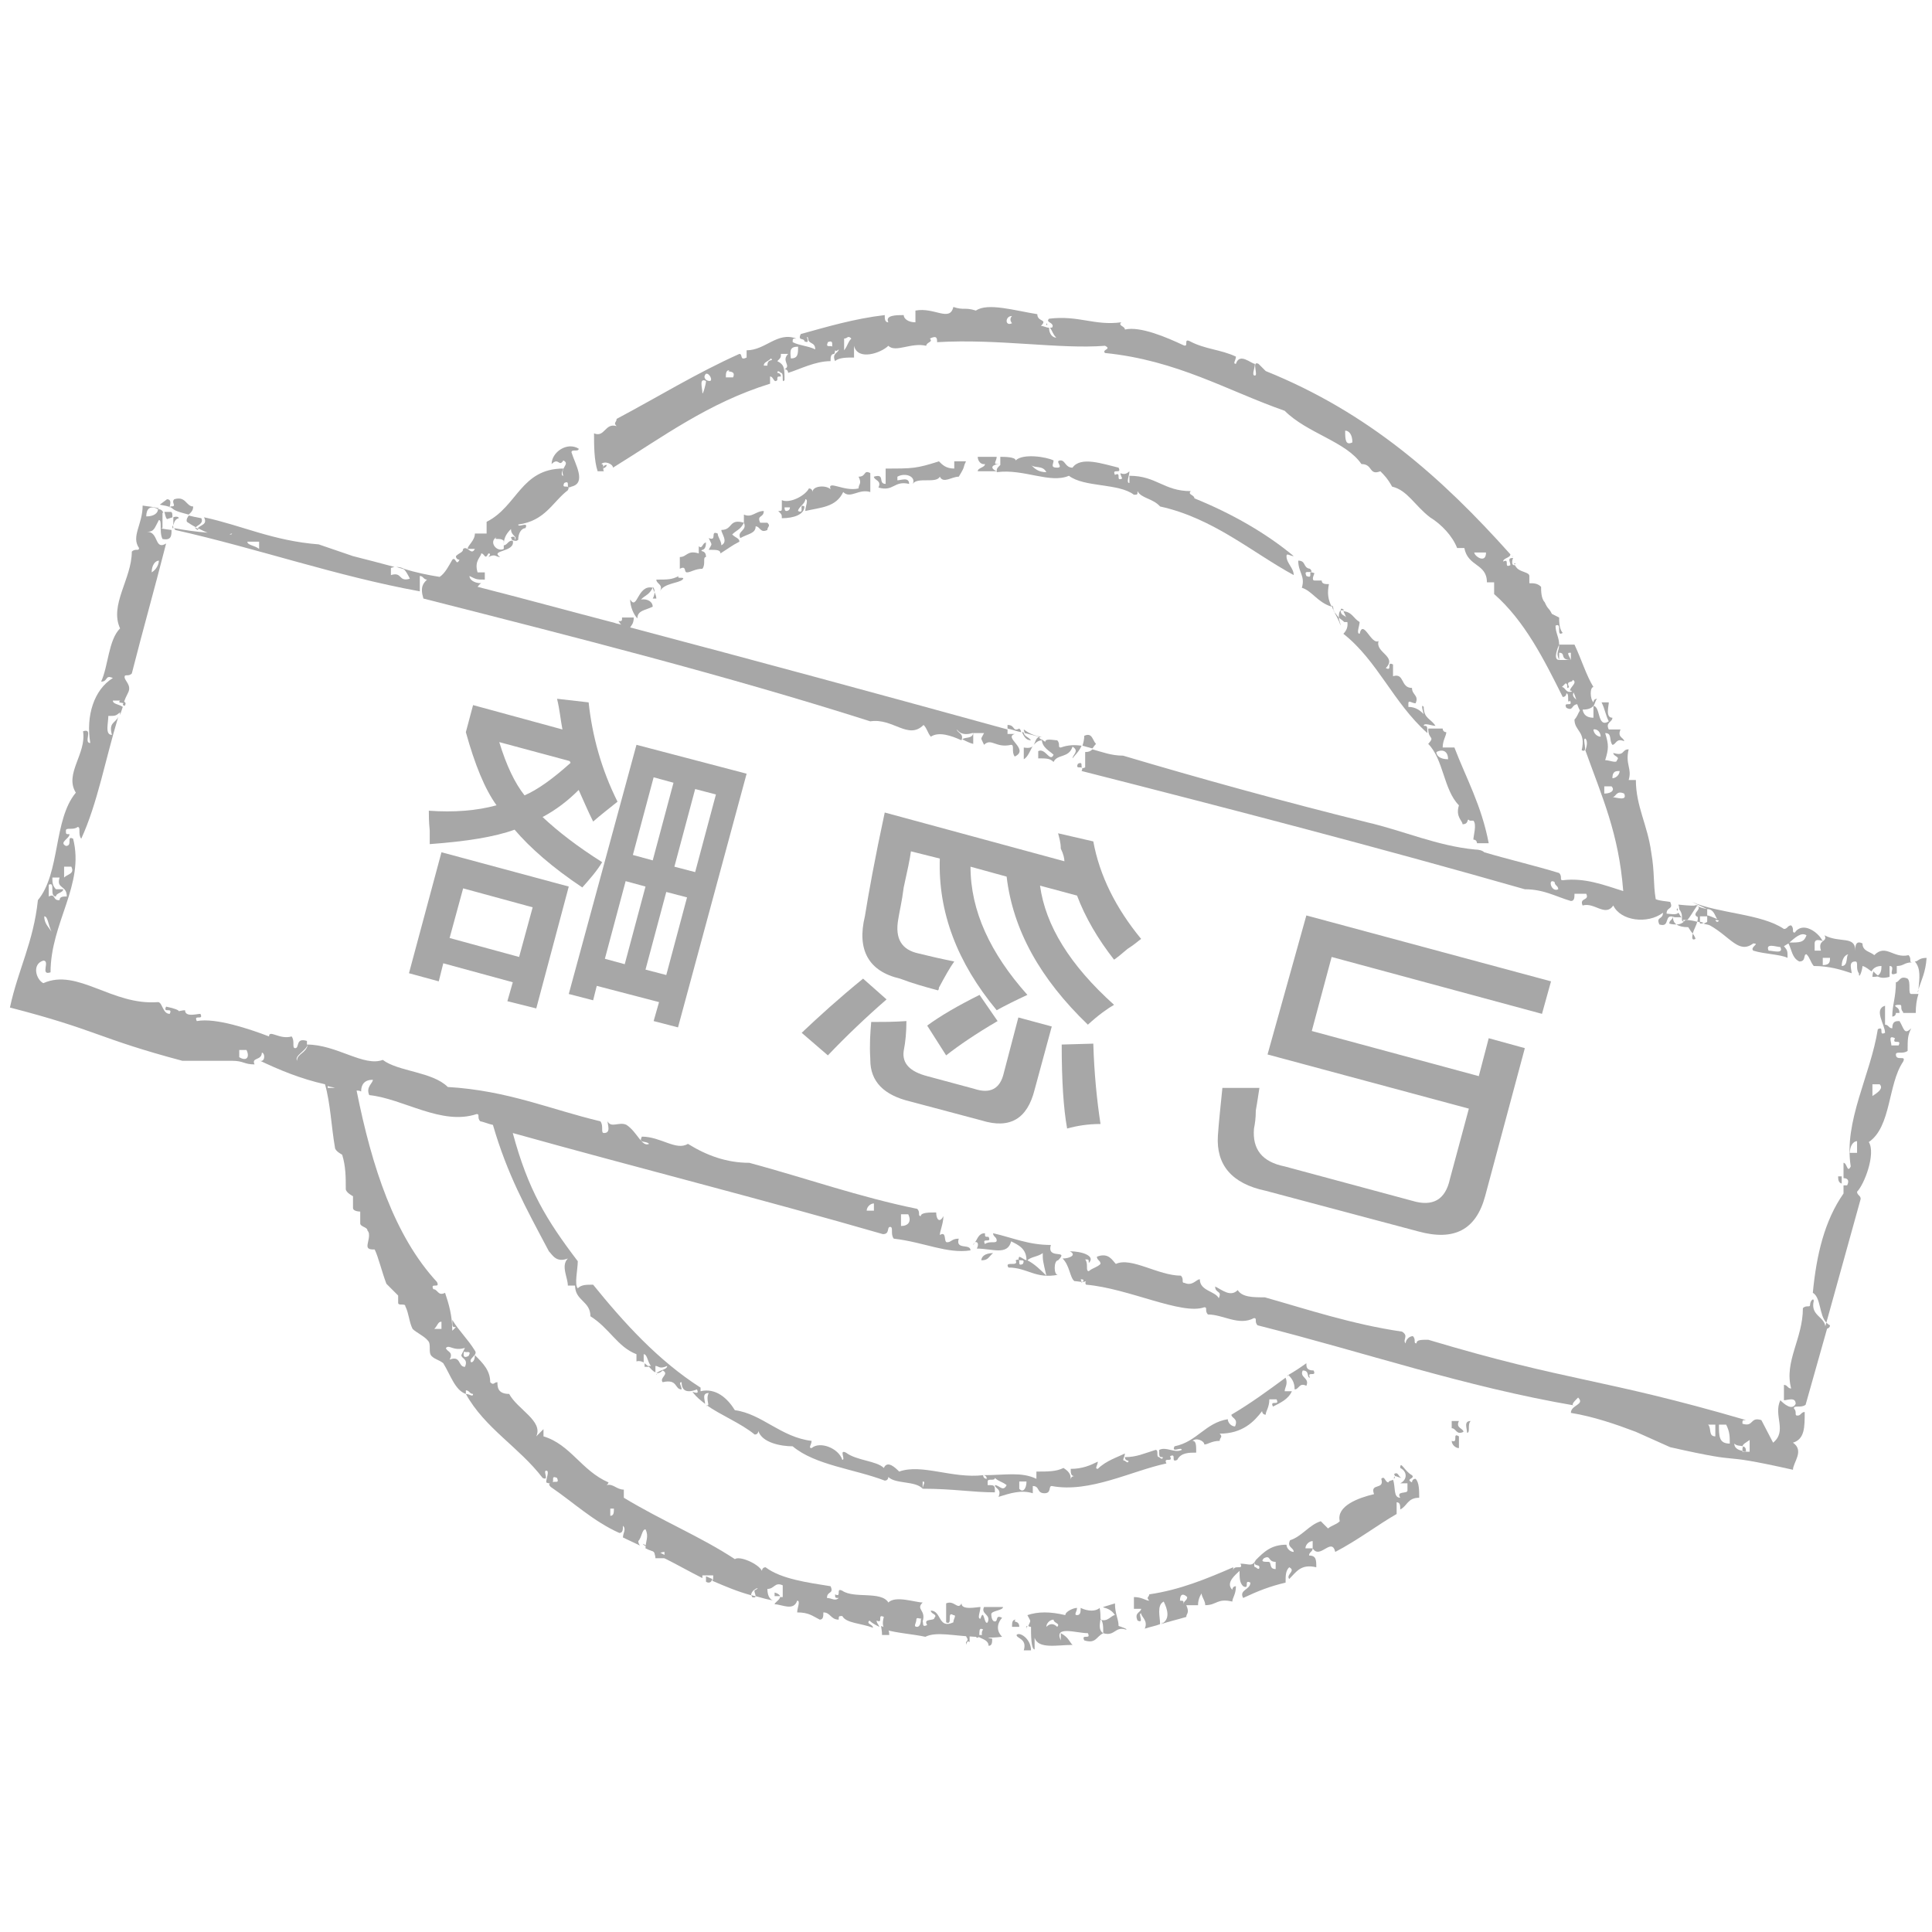 <?xml version="1.0" encoding="utf-8"?>
<!-- Generator: Adobe Illustrator 22.0.0, SVG Export Plug-In . SVG Version: 6.00 Build 0)  -->
<svg version="1.1" id="图层_1" xmlns="http://www.w3.org/2000/svg" xmlns:xlink="http://www.w3.org/1999/xlink" x="0px" y="0px"
	 viewBox="0 0 214 214" style="enable-background:new 0 0 214 214;" xml:space="preserve">
<style type="text/css">
	.st0{fill:#A7A7A7;}
</style>
<g>
	<path class="st0" d="M96.8,52.8c1.3-0.4,0.4,0.8,1.3,0.8v-1.7c3,0,3.4,0,5.9-0.8c0.4,0.4,0.8,0.8,1.7,0.8v-0.8h1.3
		c-0.4,0.8,0,0.4-0.8,1.7c-0.8,0-1.7,0.8-2.1,0c-0.4,0.8-2.5,0-3,0.8c0.4-0.8-0.8-1.3-1.7-0.8v0.4c0.4,0,1.3-0.4,1.3,0.4
		C99,53.2,99,54.5,97.3,54C97.7,53.2,96.8,53.2,96.8,52.8z"/>
	<path class="st0" d="M73.1,65.5c0.4-0.8-0.4-0.8-0.4-1.3c1.3,0,1.7,0,2.5-0.4c-0.4,0.4,0.8,0,0.4,0.4
		C75.2,64.6,73.5,64.6,73.1,65.5z"/>
	<path class="st0" d="M112.5,179.4c-0.4,0.4,0.4,0,0.4,0.8h-0.8C112.1,179.8,112.1,179.4,112.5,179.4z"/>
	<path class="st0" d="M115.9,36c0-0.1,0-0.1,0-0.2c0.1,0.1,0.1,0.1,0.1,0.2C116,36,116,36,115.9,36z"/>
	<path class="st0" d="M167.7,62.5C167.7,62.3,168.1,62.5,167.7,62.5L167.7,62.5z"/>
	<path class="st0" d="M67.2,51.5c0,0.2-0.2,0.3-0.4,0.4C66.8,51.7,66.9,51.5,67.2,51.5z"/>
	<path class="st0" d="M167.6,61.7C167.5,61.7,167.5,61.7,167.6,61.7C167.5,61.6,167.6,61.5,167.6,61.7z"/>
	<path class="st0" d="M66.8,51.9c-0.1,0-0.1,0-0.1,0C66.7,51.9,66.7,51.9,66.8,51.9C66.8,51.9,66.8,51.9,66.8,51.9z"/>
	<path class="st0" d="M78.2,175.2v-0.6c0.2,0.1,0.5,0.2,0.7,0.3C78.8,175.3,78.5,175.4,78.2,175.2z"/>
	<path class="st0" d="M83.3,176.9c0-0.1-0.1-0.2-0.1-0.2c0.2,0,0.3,0.1,0.5,0.1C83.7,176.9,83.6,177,83.3,176.9z"/>
	<path class="st0" d="M71.8,171.3C71.8,171.3,71.8,171.3,71.8,171.3c-0.2,0-0.5-0.1-0.6-0.3C71.4,171.1,71.6,171.2,71.8,171.3z"/>
	<path class="st0" d="M107.4,181.1v0.8c-0.4-0.4-0.4,0.8-0.4,0c0.4-0.4,0-0.4,0-0.8H107.4z"/>
	<path class="st0" d="M57,59.9C57,59.9,57,60,57,59.9c-0.1,0-0.2-0.1-0.3-0.1c0-0.1-0.1-0.2-0.1-0.3C57.2,59.3,57,59.7,57,59.9z"/>
	<path class="st0" d="M108.5,181.1c0.2,0,0.4,0,0.6,0c0.2,0.2,0.4,0.4,0.8,0.4c0,0.4,0,0.8-0.4,0.8c0-0.8-1.2-0.8-1.3-1.2
		C108.3,181.1,108.4,181.1,108.5,181.1C108.5,181.1,108.5,181.1,108.5,181.1z"/>
	<path class="st0" d="M73,171.9c0.3,0.2,0.6,0.3,0.9,0.5v0.2h-1.3c0-0.3-0.2-0.8-0.2-0.9c0.1,0,0.1,0.1,0.2,0.1
		C72.8,171.9,72.9,171.9,73,171.9z"/>
	<path class="st0" d="M85.8,176.4c0.4,0.1,0.6,0.3,0.6,0.4h-0.6V176.4z"/>
	<path class="st0" d="M98.5,181.1h-0.8c0-0.5-0.1-0.8-0.1-1c0.2,0.1,0.5,0.2,0.7,0.2C98.4,180.5,98.5,180.7,98.5,181.1z"/>
	<path class="st0" d="M162.1,158.6c-0.8,0.4-0.8-0.4-1.3-0.4v-0.8h0.8C161.2,158.2,162.1,158.2,162.1,158.6z"/>
	<path class="st0" d="M161.6,159.1v1.3c-0.4,0-0.8-0.4-0.8-0.8C161.6,159.9,160.8,158.6,161.6,159.1z"/>
	<path class="st0" d="M162.9,157.4c-0.4,0.4,0,1.3-0.4,1.3C162.5,158.2,162.1,157.4,162.9,157.4z"/>
	<path class="st0" d="M108.3,50.6h2.1c0,0.4-0.4,0.8,0,0.8h0.4c-0.8,0-1.3,0.4-0.4,0.8h-2.1c0-0.4,0.8-0.4,0.8-0.8
		C108.7,51.5,108.3,51.1,108.3,50.6z"/>
	<path class="st0" d="M110.8,51.5c-0.4,0.4-0.4,0.4-0.4,0.8c3-0.4,5.9,1.3,8,0.4c1.7,1.3,5.5,0.8,7.2,2.1c0.4,0,0.4,0,0.4-0.4
		c0.4,0.8,1.7,0.8,2.5,1.7c5.9,1.3,10.2,5.1,14.8,7.6c0-0.8-0.8-1.3-0.8-2.1c0-0.4,0.4,0,0.8,0c-3-2.5-6.8-4.7-11-6.4
		c0-0.4-0.8-0.4-0.4-0.8c-3,0-3.8-1.7-6.8-1.7v0.8c-0.4,0,0-0.8,0-1.3c-0.8,0.8-1.3-0.4-0.8,0.8c-0.8,0.4,0-0.8-0.8-0.4
		c-0.4-0.8,0.8,0,0.4-0.8c-1.7-0.4-4.2-1.3-5.1,0c-0.8,0-0.8-0.8-1.3-0.8c-0.8,0,0.4,0.8-0.4,0.8s-0.4-0.4-0.4-0.8
		c-0.8-0.4-3.4-0.8-4.2,0c0-0.4-1.3-0.4-1.7-0.4V51.5z M114.2,51.5c0.4,0.4,1.3,0,1.7,0.8C115,52.3,114.6,51.9,114.2,51.5z"/>
	<path class="st0" d="M88.4,56.6c0-0.4,0.8-0.8,0.8-1.3c0.4,0,0,0.8,0,1.3c1.7-0.4,3.4-0.4,4.2-2.1c0.8,0.8,1.7-0.4,3,0v-2.1
		c-0.8-0.4-0.4,0.4-1.3,0.4c0.4,0.8,0,0.8,0,1.3c-1.6,0.4-3.5-1-3.1,0.1c-0.5-0.5-2-0.4-2,0.3c0,0,0-0.4-0.4-0.4
		c-0.4,0.8-2.1,1.7-3,1.3v0.8c0,0.4,0,0.4-0.4,0.4c0.4,0.4,0.4,0.4,0.4,0.8c1.3,0,2.5-0.4,2.5-1.3C88.4,55.7,89.2,57,88.4,56.6z
		 M87.5,56.2c0,0.4-0.4,0.4-0.4,0.4c-0.2,0-0.2-0.3-0.2-0.4H87.5z"/>
	<path class="st0" d="M84.6,56.6c0,0.8-0.8,0.4-0.4,1.3H85c0.4,0.4,0,0.4,0,0.8c-0.8,0.4-0.8-0.4-1.3-0.4c0,0.8-0.8,0.8-1.7,1.3
		c-0.4-0.8,0.8-0.8,0.4-1.7V57C83.3,57.4,83.7,56.6,84.6,56.6z"/>
	<path class="st0" d="M79.5,59.1c0,0.4,0.4,0.8,0.4,1.3c0.8-0.4,0-1.3,0-1.7c1.3,0,0.8-1.3,2.5-0.8c-0.4,0.8-0.8,0.8-1.3,1.3
		c0.4,0.4,0.8,0.4,0.8,0.8c-0.8,0.4-1.3,0.8-2.1,1.3c0-0.4-0.4-0.4-1.3-0.4c0.4-0.8,0.4-0.4,0-1.3C79.5,60,78.6,58.7,79.5,59.1z"/>
	<path class="st0" d="M143.8,62.1c0,1.3,0.8,1.7,0.4,3c1.2,0.4,1.7,1.6,3.3,2.1c-0.4-0.8-0.5-1.5-0.3-2.5c-0.4,0-0.8,0-0.8-0.4h-0.8
		c-0.4,0,0-0.8,0-0.8c-0.2-0.1-0.3-0.1-0.4-0.1c0.1-0.1,0.1-0.2-0.1-0.4C144.3,62.9,144.7,62.1,143.8,62.1z M145.2,63.3
		c-0.2,0.2,0.2,0.8-0.5,0.5C144.4,63.1,145,63.5,145.2,63.3z"/>
	<path class="st0" d="M150.6,68.9c0,0.4-0.4,1.3,0,1.3c0.4-1.7,1.3,1.3,2.1,0.8c-0.4,1.3,2.1,1.7,0.8,3c0.8,0.4,0-0.8,0.8-0.4v1.3
		c1.3-0.4,0.8,1.3,2.1,1.3c0,0.8,0.8,0.8,0.4,1.7c-0.4,0-0.8-0.4-0.8,0v0.4c0.8,0,1.3,0.4,1.7,0.8c0,0-0.4-1.3,0-0.8
		c0,1.3,0.8,1.3,1.3,2.1c-0.4,0-1.3-0.4-1.3,0c0.4,0,0.4,0,0.4,0.8c-3.8-3.4-5.5-8-9.3-11c0.8-0.8,0.4-1.7,0-2.5
		C149.8,67.8,149.9,68.5,150.6,68.9z"/>
	<path class="st0" d="M147.7,67.6c0,0.1,0.1,0.1,0.1,0.2C147.8,67.7,147.8,67.7,147.7,67.6z"/>
	<path class="st0" d="M148.9,67.6C148.9,67.6,148.9,67.6,148.9,67.6c-0.1,0-0.3,0-0.4,0C148.5,67.2,148.9,67.6,148.9,67.6z"/>
	<path class="st0" d="M147.7,67.6c-0.1-0.2-0.1-0.3-0.2-0.5c0,0,0.1,0,0.1,0C147.7,67.3,147.7,67.5,147.7,67.6z"/>
	<path class="st0" d="M148.3,68.4c0,0.3,0.2,0.7,0.2,0.9c-0.2-0.6-0.5-1.1-0.7-1.5C148,68,148.1,68.2,148.3,68.4z"/>
	<path class="st0" d="M148.5,67.6c0,0.8,0.8,0.4,0.8,1.3h-0.4c-0.2-0.2-0.4-0.3-0.6-0.5C148.3,68.1,148.3,67.8,148.5,67.6z"/>
	<path class="st0" d="M72.3,67.2c-0.8,0.4-1.7,0.4-1.7,1.3c-0.4-0.4-0.8-1.3-0.8-2.1c0.8,1.3,0.8-1.7,2.5-1.3
		c-0.4,0.8-0.8,0.8-1.3,1.3C71.8,66.3,72.3,66.7,72.3,67.2z"/>
	<path class="st0" d="M72.3,66.3c0,0,0.2-0.3,0.2-0.7c0.1,0.2,0.2,0.5,0.2,0.7H72.3z"/>
	<path class="st0" d="M72.3,65c0.2,0.2,0.2,0.4,0.2,0.6C72.4,65.4,72.3,65.2,72.3,65z"/>
	<path class="st0" d="M158.2,80.7c0,1.3,0.8,0.8,0,1.7c1.7,1.7,1.7,5.1,3.4,6.8c-0.4,1.3,0.4,1.7,0.4,2.1c0.8,0,0.4-0.8,0.8-0.4h0.4
		c0.4,0.4,0,1.7,0,2.1c0.4,0,0.4,0.4,0.4,0.4h1.3c-0.8-4.2-2.5-7.2-3.8-10.6h-1.3c0-0.8,0.4-1.3,0.4-1.7c-0.4,0-0.4-0.4-0.4-0.4
		H158.2z M159.1,83.3c0.8-0.4,1.3,0,1.3,0.8C159.5,84.1,159.1,83.7,159.1,83.3z"/>
	<path class="st0" d="M144.7,151c0,0.4,0,0.8,0.8,0.8c0.4,0.8-0.8,0-0.4,0.8c-0.4,0,0-0.8-0.8-0.8c-0.4,0.8,0.8,0.8,0.4,1.7
		c-0.8-0.4-0.8,0.4-1.3,0.4c0-0.8-0.3-1.2-0.7-1.6C143.4,151.9,144,151.5,144.7,151z"/>
	<path class="st0" d="M72.7,152.3v-0.1C72.7,152.2,72.8,152.2,72.7,152.3C72.8,152.2,72.7,152.3,72.7,152.3z"/>
	<path class="st0" d="M78.2,155.7C78.2,155.7,78.2,155.6,78.2,155.7c0,0,0.1,0,0.1,0.1C78.3,155.7,78.3,155.7,78.2,155.7z"/>
	<path class="st0" d="M71.9,151.4h-0.5v-0.4C71.6,151.2,71.8,151.3,71.9,151.4z"/>
	<path class="st0" d="M142.6,152.3c0,0,0.1,0.1,0.1,0.1c0,0,0,0-0.1,0C142.6,152.4,142.6,152.3,142.6,152.3z"/>
	<path class="st0" d="M128.6,179.8C128.6,179.8,128.6,179.8,128.6,179.8c0.1,0,0.1-0.1,0.2-0.1C128.7,179.8,128.7,179.8,128.6,179.8
		z"/>
	<path class="st0" d="M127.3,177.3c-0.4,0-0.8-0.4-1.7-0.4v1.3h0.8c0,0.4-0.8,0.4-0.4,1.3c0.8,0.4,0-0.8,0.4-0.8
		c0,0.4,0.8,0.8,0.4,1.7c0.6-0.2,1.2-0.3,1.7-0.5c0-0.8-0.4-2.1,0.4-2.5c0.4,0.8,0.8,2-0.3,2.5c0.9-0.3,1.8-0.5,2.8-0.8
		c0-0.4,0.4-0.4,0-1.3h1.3c0-0.8,0.4-1.3,0.4-1.3c0,0.4,0.4,0.8,0.4,1.3c1.3,0,1.3-0.8,3-0.4c0-0.4,0.4-0.8,0.4-1.7
		c-0.4,0-0.4,0.4-0.4,0.4c-0.8-0.8,0.4-1.7,0.8-2.1c0,0.8,0,1.3,0.4,1.7c0.8,0.4,0-0.8,0.8-0.4c0,0.8-1.3,0.8-0.8,1.7
		c1.7-0.8,3-1.3,4.7-1.7c0-0.8,0-1.3,0.4-1.7c0.8,0.4-0.4,0.8,0,1.3c0.8-0.8,1.3-1.7,3-1.3c0-0.8,0-1.3-0.8-1.3
		c0-0.4,0.4-0.4,0.4-0.8h-0.8c0-0.4,0.4-0.8,0.8-0.8v0.8c0.8,1.3,2.1-1.3,2.5,0.4c2.5-1.3,4.7-3,6.8-4.2v-1.3c0.4,0,0.4,0.4,0.4,0.8
		c0.8-0.4,0.8-1.3,2.1-1.3c0-0.8,0-1.7-0.4-2.1c-0.4,0-0.4,0.4-0.4,0.4c-0.8-0.4,0.4-0.4,0-0.8c-0.8-0.4-1.3-1.7-1.3-0.8
		c0.8,0.4,0.8,1.3,0,1.7h0.8v0.8c0,0.4-1.3,0-0.8,0.8c-0.8,0-0.5-1.2-0.8-2c-0.1,0.1-0.5,0.1-0.5,0.3c-0.4,0-0.4-0.8-0.8-0.4
		c0.4,1.3-1.3,0.4-0.8,1.7c-1.7,0.4-4.2,1.3-3.8,3c-0.4,0.4-0.8,0.4-1.3,0.8l-0.8-0.8c-1.3,0.4-2.1,1.7-3.4,2.1
		c-0.4,0.8,0.4,0.8,0.4,1.3c-0.4,0-0.8-0.4-0.8-0.8c-1.7,0-2.5,0.8-3.4,1.7c-0.4,0.8,0.4,0.4,0.4,0.8c0,0.4-0.4,0-0.4,0
		c-0.4,0,0-0.8,0-0.8c-0.4,0.8-0.8,0.4-1.7,0.4c0.4,0.8-0.8,0-0.8,0.8v-0.4c-3,1.3-5.9,2.5-9.3,3
		C127.3,176.9,126.9,176.9,127.3,177.3z M140,172.6c0.8-0.4,0.4,0.4,1.3,0.4v0.8c-0.8,0-0.4-0.8-0.8-0.8
		C140,173,139.6,173,140,172.6z M130.7,177.3c0-0.8,0.4-0.8,0.8-0.4c0,0.4-0.4,0.4-0.4,0.8C131.1,177.3,131.1,177.3,130.7,177.3z"/>
	<path class="st0" d="M155.3,163.7c-0.3,0-0.6-0.2-0.8-0.2c0-0.1,0-0.1-0.1-0.2C154.9,162.9,154.9,163.7,155.3,163.7z"/>
	<path class="st0" d="M154.5,163.5c0,0.2,0,0.2-0.1,0.3c0,0,0-0.1,0-0.1C154.4,163.6,154.5,163.6,154.5,163.5z"/>
	<path class="st0" d="M114.2,182.8h-0.8c0.4-1.3-0.8-1.3-0.8-1.7C112.9,180.7,114.2,181.5,114.2,182.8z"/>
	<path class="st0" d="M114.2,180.2c0,0.8,0,2.5,0.4,2.5v-1.3c0.4,1.3,2.5,0.8,4.2,0.8c-0.4-0.4-0.4-0.8-1.3-1.3v0.8
		c-0.8-1.7,1.7-0.8,3-0.8c0.4,0.8-0.8,0-0.4,0.8c1.3,0.4,1.3-0.4,2.1-0.8c-0.5-0.3-0.4-0.9-0.3-1.6c0.3,0.4,0.3,0.8,0.3,1.6
		c1.3,0.4,1.3-0.8,2.5-0.4c0.4,0-0.8-0.4-0.8-0.4c0-0.8-0.4-1.3-0.4-2.5c-2.5,0.8-0.8,0,0,1.3c-0.4,0-0.8,0.8-1.6,0.5
		c0-0.4,0-0.9-0.1-1.3c-0.4,0.4-1.3,0.4-2.1,0c0,0.4,0,0.8-0.4,0.8c-0.4,0,0-0.4,0-0.8c-0.4,0-1.3,0.4-1.3,0.8c-1.7-0.4-3-0.4-4.2,0
		c0.4,0.8,0.4,0.5,0.1,1.2C113.9,180.1,114,180.2,114.2,180.2z M115.9,180.2c0-0.4,0.4-0.8,0.8-0.8c0,0.4,0.8,0.4,0.4,0.8
		C116.7,179.8,116.3,179.8,115.9,180.2z"/>
	<path class="st0" d="M113.8,180.1c0,0,0,0.1-0.1,0.1C113.8,180.6,113.5,180.1,113.8,180.1z"/>
	<path class="st0" d="M78.2,61.7c-0.4,0,0,0.8-0.4,1.3c-0.8,0-1.3,0.4-1.7,0.4c-0.4,0,0-0.8-0.8-0.4v-1.3c0.8,0,0.8-0.8,2.1-0.4
		v-0.8c0.4,0.4,0.4-0.4,0.8-0.4c0,0.8-0.4,0.8-0.4,0.8C77.4,61.2,78.2,60.8,78.2,61.7z"/>
	<path class="st0" d="M108.7,139.6c0-0.4,0.4-0.8,1.3-0.8C109.5,139.2,109.5,139.6,108.7,139.6z"/>
	<path class="st0" d="M115.5,82c-0.5,0-0.7,0.2-1,0.5c0.2-0.3,0.2-0.7,0.6-0.9C115.1,81.8,115.3,81.9,115.5,82z"/>
	<polygon class="st0" points="115.5,82 115.5,82 115.5,82 	"/>
	<path class="st0" d="M124.4,83.7c-1.3,0-2.3-0.4-3.4-0.7c-0.2,0.2-0.4,0.3-0.8,0.3v1.7c-0.8,0.4,0-0.8-0.8-0.4
		c-0.4,0.8,0.8,0,0.4,0.8c16.5,4.2,33,8.5,49.1,13.1c2.1,0,3.4,0.8,5.1,1.3c0.4,0,0.4-0.4,0.4-0.8h1.3c0.4,0.8-0.8,0.4-0.4,1.3
		c1.3-0.4,2.5,1.3,3.4,0c0.8,1.7,3.8,2.1,5.5,0.8c0,0.8-0.8,0.4-0.4,1.3c1.3,0.4,0.4-1.3,1.7-0.8h0.7c-0.1-0.2-0.2-0.4-0.3-0.5
		c-0.2,0.3-1,0.1-1.3,0.1c0-0.8,0.8-0.4,0.4-1.3c-0.6-0.1-1.1-0.1-1.6-0.3c-0.3-1.8-0.1-2.9-0.5-5.2c-0.4-3-1.7-5.1-1.7-8h-0.8
		c0.4-1.3-0.4-1.7,0-3.4c-0.8,0-0.4,0.8-1.7,0.4c0,0.4,0.8,0.4,0.4,0.8c0,0.4-0.8,0-1.3,0c0.4-1.3,0.4-1.7,0-3
		c0.8,0,0.4,0.8,0.8,1.3c0.4,0,0.4-0.8,1.3-0.4c0-0.4-0.8-0.4-0.4-1.3h-1.3c-0.4-0.8,0.4-0.8,0.4-1.3c-0.8,0-0.4-1.3-0.4-1.7h-0.8
		c0.4,0.8,0.4,1.3,0.8,2.1c-1.3,0.8-0.9-1.7-1.7-1.7c0.2-0.3,0.2-0.6,0.4-0.8c-0.4,0-0.4,0.4-0.4,0.4c-0.4-0.4-0.4-1.7,0-1.7
		c-0.8-1.3-1.3-3-2.1-4.7h-1.7c0,0.8-0.4,0.8,0,1.7v-0.8c0.8,0,0,0.8,1.3,0.8c-0.4-0.8-0.4-0.8,0-0.8v0.8h-1.3c-0.8,0,0-1.7,0-1.7
		c0-0.8-0.4-1.3-0.4-2.1c0.8-0.4,0,1.3,0.8,0.8c-0.4-0.4-0.4-1.3-0.4-1.7l-0.8-0.4c-0.4-0.8-0.4-0.4-0.8-1.3
		c-0.4-0.4-0.4-1.3-0.4-1.7c-0.4-0.4-0.8-0.4-1.3-0.4v-0.8c0-0.4-0.8-0.4-1.3-0.8c-0.2-0.2-0.3-0.4-0.3-0.4c0,0-0.1,0-0.1,0
		c-0.3,0-0.2-0.6-0.1-0.8c-0.7,0-0.3,0.4-0.3,0.8c-0.8,0.4,0-0.8-0.8-0.4c0-0.4,0.8-0.4,0.8-0.8c-7.6-8.5-15.7-15.7-27.1-20.3
		l-0.8-0.8c-0.8-0.4,0,1.3-0.4,1.3c-0.4,0,0-0.8,0-1.3c-0.4,0-1.7-1.3-2.1,0c-0.4,0,0-0.4,0-0.8c-1.7-0.8-3.4-0.8-5.1-1.7
		c-0.8-0.4,0,0.8-0.8,0.4c-1.7-0.8-4.7-2.1-6.4-1.7c0-0.4-0.8-0.4-0.4-0.8c-3,0.4-4.7-0.8-8-0.4c-0.4,0.4,0.4,0.4,0.4,0.8
		c0,0.2-0.1,0.2-0.3,0.2c0.3,0.4,0.3,0.7,0.7,1.1c-0.4,0-0.8-0.4-0.8-1.1c-0.3,0-0.6-0.2-0.9-0.2c0.8-0.8-0.4-0.4-0.4-1.3
		c-2.5-0.4-5.5-1.3-6.8-0.4c-1.3-0.4-1.3,0-2.5-0.4c-0.4,1.7-2.1,0-4.2,0.4v1.3c-0.8,0-1.3-0.4-1.3-0.8c-0.8,0-2.1,0-1.7,0.8
		c-0.4,0-0.4-0.4-0.4-0.8c-3.4,0.4-6.4,1.3-9.3,2.1c-0.4,0.8,0.4,0.4,0.4,0.8c0.8,0.4,0-0.8,0.4-0.4c0,0.8,0.8,0.4,0.8,1.3
		c-0.8-0.4-1.7-0.4-2.5-0.8c0-0.4,0-0.4,0.4-0.4c-2.1-0.8-3.4,1.3-5.5,1.3v0.8c-0.8,0.4-0.4-0.4-0.8-0.4c-4.7,2.1-8.9,4.7-13.6,7.2
		c0,0.4-0.4,0.4,0,0.8c-1.3-0.4-1.3,1.3-2.5,0.8c0,1.3,0,3,0.4,4.2c0.2,0,0.5,0,0.7,0c-0.2-0.2,0.1-0.8-0.3-0.8
		c0.4-0.4,1.3,0,1.3,0.4c5.5-3.4,10.6-7.2,17.4-9.3v-0.8c0.4,0,0.4,0.8,0.8,0.4c0-0.4,0-0.4,0.4-0.4c0-0.4-0.4-0.4-0.4-0.4
		c0-0.4,0.4,0,0.4,0c0.4,0,0,1.3,0.4,0.8c0-1.3,0-1.7-0.8-2.1c0.4-0.4,0.4-0.4,0.4-0.8h0.8c-0.8,0.8,0.4,1.3-0.4,1.7
		c0.4,0,0.4,0.4,0.4,0.4c1.3-0.4,3-1.3,4.7-1.3c0-0.4,0-0.8,0.4-0.8c0.1-0.2,0.1-0.3,0.1-0.4c0.1,0.1,0.2,0.1,0.4-0.1
		c0,0.4-0.8,0.4-0.4,1.3c0.4-0.4,1.3-0.4,2.1-0.4v-1.3c0.4,1.7,3,0.8,3.8,0c0.8,0.8,2.5-0.4,4.2,0c0-0.4,0.8-0.4,0.4-0.8
		c0.8-0.4,0.8,0,0.8,0.4c6.8-0.4,13.6,0.8,18.6,0.4c0.8,0.4-0.4,0.4,0,0.8c8,0.8,13.6,4.2,19.9,6.4c2.5,2.5,6.8,3.4,8.5,5.9
		c1.3,0,0.8,1.3,2.1,0.8c0.4,0.4,0.8,0.8,1.3,1.7c1.7,0.4,2.5,2.1,4.2,3.4c1.3,0.8,2.5,2.1,3,3.4h0.8c0.4,2.1,2.5,1.7,2.5,3.8h0.8
		v1.3c3.4,3,5.5,7.2,7.6,11.4c0.4,0,0.4-0.4,0.4-0.4c0.4,0,0,1.3,0.4,0.8c0.4,0.8-0.8,0-0.4,0.8c0.8,0.4,0.5-0.3,1.2-0.4
		c0.1,0.3,0.2,0.5,0.3,0.7c-0.2,0.3-0.3,0.7-0.6,1c0,1.3,1.3,1.3,0.8,3.4c0.8,0.4,0-1.3,0.4-1.3c0.4,0.4,0,1.3,0,1.3
		c1.9,5.3,3.7,9.2,4.2,15.6c-2.2-0.7-4.3-1.5-6.7-1.2c-0.4,0,0-0.4-0.4-0.8c-2.6-0.8-5.6-1.5-8.3-2.3c-0.2-0.2-0.6-0.3-1-0.3
		c-4.2-0.4-8-2.1-11.9-3C142.2,88.8,132.8,86.2,124.4,83.7z M78.2,42.2c0,0.4-0.4,1.7-0.4,1.3C77.8,43,77.4,41.8,78.2,42.2z
		 M78.6,42.2c-0.4,0-0.8-0.4-0.4-0.8C78.6,41.3,79,42.2,78.6,42.2z M81.2,41.8h-0.8c0-0.4,0-0.8,0.4-0.8
		C80.3,41.3,81.6,40.9,81.2,41.8z M85,40.5h-0.4c0-0.4,0.4-0.4,0.8-0.8C85.8,40.1,85,39.6,85,40.5z M88.4,38.4c0,0.8,0,1.3-0.8,1.3
		C87.5,38.8,87.5,38.4,88.4,38.4z M92.2,38.4c-0.2-0.2-0.8,0.2-0.5-0.5C92.4,37.6,92.1,38.3,92.2,38.4z M94.3,37.5
		c-0.4,0.4-0.4,0.8-0.8,1.3v-1.3C93.9,37.5,93.9,37.1,94.3,37.5z M112.1,35.8c-0.8,0.4-0.8-0.8,0-0.8
		C111.7,35.4,112.1,35.8,112.1,35.8z M149.8,49c-0.8,0.4-0.8-0.4-0.8-1.3C149.4,47.7,149.8,48.1,149.8,49z M164.6,61.2
		c0,1.3-1.3,0.4-1.3,0H164.6z M174.3,76.7c0.1,0.2,0.2,0.5,0.3,0.8C174.4,77.3,174.1,77.1,174.3,76.7z M173.9,76.5
		c0.1,0,0.2,0,0.2,0.1c-0.7,0.2-0.7-0.5-1.1-0.5l0.4-0.4c0.4,0,0,0.8,0.4,0.4c-0.4-0.8,0.4-0.4,0.4-0.8
		C174.8,75.6,173.9,76.1,173.9,76.5z M176.5,78.2v1.3c-0.7,0-1.1-0.3-1.2-0.9C176,78.6,176.3,78.4,176.5,78.2z M177.3,81.6
		c-0.4,0-0.8-0.4-0.8-0.8C176.9,80.7,177.3,81.1,177.3,81.6z M177.7,87.1h0.8c0.4,0.4,0,0.8-0.8,0.8V87.1z M179.4,85.4
		c0,0.4-0.4,0.8-0.8,0.8C178.6,85.4,179,85.4,179.4,85.4z M178.6,88.3c0.4,0,0.4-0.8,1.3-0.4C180.3,88.8,179,88.3,178.6,88.3z
		 M172.2,97.7c0,0.4,0.4,0.4,0.4,0.8C171.8,98.9,171.4,97.2,172.2,97.7z"/>
	<path class="st0" d="M1.1,111.6c9.7,2.5,9.7,3.4,19.1,5.9h5.5c1.3,0,1.3,0.4,2.5,0.4c-0.4-0.8,0.8-0.4,0.8-1.3
		c0.4,0,0.4,1.3-0.4,0.8c2.3,1.1,4.7,2.1,7.4,2.7c0.6,2.1,0.7,4.7,1.1,7c0,0.4,0.8,0.8,0.8,0.8c0.4,1.3,0.4,2.5,0.4,3.8
		c0,0.4,0.8,0.8,0.8,0.8v1.3c0,0.4,0.8,0.4,0.8,0.4v1.3c0,0.4,0.8,0.4,0.8,0.8c0.4,0.4,0,1.3,0,1.7c0,0.4,0.4,0.4,0.8,0.4
		c0.4,0.8,0.8,2.5,1.3,3.8l1.3,1.3v0.8c0,0.4,0.8,0,0.8,0.4c0.4,0.8,0.4,1.7,0.8,2.5c0.4,0.4,1.3,0.8,1.7,1.3c0.4,0.4,0,1.3,0.4,1.7
		c0.4,0.4,0.8,0.4,1.3,0.8c0.8,1.3,1.3,3,2.5,3.4v-0.4V154c0.4,0,0.4,0.4,0.8,0.4c0,0.4-0.4,0-0.8,0c2.1,3.8,5.9,5.9,8.5,9.3
		c0.8,0.4,0-0.8,0.4-0.8c0.4,0,0,0.8,0,1.3c0.2,0.1,0.3,0.1,0.4,0.1c-0.1,0.1-0.1,0.2,0.1,0.4c2.5,1.7,4.7,3.8,7.6,5.1
		c0.4,0,0.4-0.4,0.4-0.8c0.4,0.4,0,0.8,0,1.3c0.6,0.3,1.3,0.6,1.9,0.9c-0.1-0.1-0.2-0.3-0.2-0.5c0.4-0.4,0.4-1.3,0.8-1.3
		c0.4,0.8,0,1.3,0,2.1c0.2,0.1,0.4,0.2,0.7,0.3c0,0,0.1,0,0.2,0.1c0,0,0,0,0,0c0.1,0.1,0.2,0.1,0.3,0.2c0.3,0,0.6-0.2,0.9-0.2v0.7
		c1.4,0.7,2.8,1.5,4.2,2.2v-0.3H79c0,0.3,0,0.5-0.1,0.6c1.4,0.6,2.8,1.2,4.3,1.6c0-0.7,1.2-1,0.5-0.6c-0.3,0,0,0.5,0,0.7
		c0.7,0.2,1.4,0.4,2.1,0.5c-0.4,0-0.8-0.4-0.8-1.3c0.8,0,0.8-0.8,1.7-0.4v1.3h-0.3c0,0.3-0.6,0.6-0.6,0.8c0.8,0,2.1,0.8,2.5-0.4
		c0.4,0,0,0.8,0,1.3c1.3,0,1.7,0.4,2.5,0.8c0.4,0,0.4-0.4,0.4-0.8c0.8,0,0.8,0.8,1.7,0.8c0-0.4,0-0.4,0.4-0.4
		c0.4,0.8,2.1,0.8,3.4,1.3c0-0.4-0.8-0.4-0.4-0.8c0.3,0.3,0.7,0.5,1.1,0.7c-0.1-0.3-0.3-0.4-0.3-0.7c0.8,0.4,0-0.8,0.8-0.4
		c-0.2,0.7-0.1,1.1,0.1,1.4c1.4,0.4,3.1,0.5,4.5,0.8c1.2-0.6,3.1-0.1,5.5,0c0,0,0,0,0,0c0.1,0,0.1,0,0.2,0.1c0,0,0,0,0.1,0
		c0.4-0.1-0.1-1.3,0.6-0.9c-0.2,0.2-0.2,0.6,0,0.9c0.7,0,1.3,0,2.1-0.1c-0.8-0.8-0.4-1.7,0-2.1c-0.8-0.4-0.4,0.4-0.8,0.4
		c-0.4,0-0.4-0.8-0.4-0.8c0-0.4,1.3-0.4,1.3-0.8h-2.1c-0.4,0.8,0.8,0.8,0.4,1.7c-0.4,0.4-0.4-1.7-0.8-0.4c-0.4,0,0-0.8,0-1.3
		c-0.4,0-2.1,0.4-2.1-0.4c-0.4,0.8-0.8-0.4-1.7,0v2.1c0.8,0.4,0-1.3,0.8-0.8c0.4,0,0,0.4,0,0.8c-1.7,0.8-1.3-1.3-2.5-1.3
		c0,0.4,0.8,0.4,0.4,0.8c0,0.4-1.3,0-0.8,0.8c-0.6,0.3-0.4-0.2-0.5-0.4c0,0,0,0,0,0c0.4-1.3-0.8-1.3,0-2.1c-0.8,0-3-0.8-3.8,0
		c-0.8-1.3-3.8-0.4-5.1-1.3c-0.8-0.4,0,0.8-0.8,0.4c0,0.4,0,0.4,0.4,0.4c-0.4,0.4-0.8,0-1.3,0c0-0.8,0.8-0.4,0.4-1.3
		c-2.5-0.4-5.5-0.8-7.2-2.1c-0.4,0-0.4,0.4-0.4,0.4c-0.4-0.8-2.5-1.7-3-1.3c-3.8-2.5-8-4.2-12.3-6.8V165c-0.8,0-1.2-0.7-1.9-0.5
		c0.1-0.1,0.2-0.2,0.2-0.3c-3-1.3-4.2-4.2-7.2-5.1v-0.8l-0.8,0.8c0.8-1.7-2.1-3-3-4.7c-1.3,0-1.3-0.8-1.3-1.3c-0.4,0-0.4,0.4-0.8,0
		c0-1.3-0.8-2.1-1.7-3c0,0.8-0.4,0.8-0.4,0.8c-0.4-0.4,0.8-0.8,0.4-1.3c-0.8-1.3-1.7-2.1-2.5-3.4c0,0.8,0,0.8,0.4,0.8l-0.4,0.4
		c0-1.7-0.4-3-0.8-4.2c-0.8,0.4-0.8-0.4-1.3-0.4c-0.4-0.8,0.8,0,0.4-0.8c-4.7-5.1-7.2-12.7-8.9-21.2c0.2,0,0.3,0,0.5,0.1
		c0-0.8,0.4-1.3,1.3-1.3c0,0.4-0.8,0.8-0.4,1.7c3.8,0.4,8,3.4,11.9,2.1c0.4,0,0,0.4,0.4,0.8c0.5,0.1,0.9,0.3,1.4,0.4
		c1.6,5.5,3.6,9.1,6.2,14c0.4,0.4,0.8,1.3,2.1,0.8c-0.8,0.8,0,2.1,0,3h0.8c0,1.7,1.7,1.7,1.7,3.4c2.1,1.3,3,3.4,5.1,4.2v0.8
		c0.3-0.1,0.6,0,0.8,0.1v-0.9c0.4,0,0.4,0.8,0.8,1.3h-0.3c0.3,0.3,0.5,0.6,0.8,0.7v-0.7c0.4,0,0.4,0.4,1.3,0c0,0.4-0.7,0.4-1.2,0.8
		c0.2,0,0.4,0,0.7-0.3c0.8,0.4-0.4,0.8,0,1.3c1.7-0.4,1.3,0.8,2.1,0.8c0-0.4-0.4-0.8,0-0.8c0,0.8,0.4,1.3,1.7,0.8
		c0.4,0.8-0.8,0-0.4,0.4c0.4,0.5,0.8,0.8,1.3,1.2c0-0.4-0.4-1.2,0.4-1.2c-0.4,0.8,0.3,1.6-0.3,1.3c1.7,1.2,3.8,2,5.4,3.3
		c0.4,0,0.4-0.4,0.4-0.4c0.4,1.3,2.5,1.7,3.8,1.7c2.5,2.1,6.8,2.5,10.2,3.8c0.4,0,0.4-0.4,0.4-0.4c0.8,0.8,3,0.4,3.8,1.3v-0.8
		c0.4,0,0,0.4,0,0.8c3.4,0,5.5,0.4,8,0.4c0-0.8,0-0.8-0.8-0.8v-0.4c0-0.4,0.8,0,0.8-0.4c0.4,0.4,0.8,0.4,1.3,0.8
		c-0.4,0.8-0.8,0-1.3,0c0,0.4,0.8,0.4,0.4,1.3c1.3-0.4,2.5-0.8,3.8-0.4v-0.8c0.8,0,0.4,0.8,1.3,0.8c0.8,0,0.4-0.8,0.8-0.8
		c4.2,0.8,8.9-1.7,12.7-2.5c-0.4-0.8,0.8,0,0.4-0.8c0.8-0.4,0,0.8,0.8,0.4c0.4-0.8,1.3-0.8,2.1-0.8c0-0.8,0-1.3-0.4-1.3
		c0.4-0.4,1.3,0,1.3,0.4c0.4,0,0.8-0.4,1.7-0.4c0-0.4,0.4-0.4,0-0.8c2.5,0,3.8-1.3,4.7-2.5c0,0,0,0.4,0.4,0.4c0-0.4,0.4-0.8,0.4-1.7
		h0.8c0.4,0.8-0.8,0-0.4,0.8c0.8-0.4,1.7-0.8,2.1-1.7h-0.8c0-0.4,0.4-0.8,0.1-1.5c-1.9,1.4-3.8,2.8-6,4.1c0,0.4,0.8,0.4,0.4,1.3
		c-0.4,0-0.8-0.4-0.8-0.8c-2.5,0.4-3.4,2.5-5.9,3c-0.4,0.8,0.8,0,0.8,0.4c-0.8,0.4-1.7-0.4-2.5,0c0,0.8,0,0.8,0.4,0.8
		c0,0.4-0.4,0-0.4,0c-0.4,0,0-0.8-0.4-0.8c-1.3,0.4-2.1,0.8-3.4,0.8c0,0.4,0.4,0.4,0.4,0.4c0,0.4-0.4,0-0.4,0c-0.4,0,0-0.4,0-0.8
		c-0.8,0.4-2.1,0.8-3,1.7c-0.4,0,0-0.4,0-0.8c-0.8,0.4-1.7,0.8-3,0.8c0,0.4,0,0.8,0.4,0.8c0,0-0.4,0-0.4,0.4c0-0.4,0-0.8-0.8-1.3
		c-0.8,0.4-1.7,0.4-3,0.4v0.8c-1.7-0.8-3.4-0.4-5.9-0.4c0,0,0.4,0,0.4,0.4c-0.4,0-0.4-0.4-0.4-0.4c-3.4,0.4-6.8-1.3-9.3-0.4
		c-0.4-0.4-1.3-1.3-1.7-0.4c-0.8-0.8-3-0.8-4.2-1.7c-0.8-0.4,0,0.8-0.4,0.8c-0.4-1.3-2.5-2.1-3.4-1.3c-0.4,0,0-0.4,0-0.8
		c-3.4-0.4-5.5-3-8.5-3.4c-0.8-1.3-2.1-2.5-3.8-2.1v-0.4c-4.7-3-8.5-7.2-11.9-11.4c-0.8,0-1.3,0-1.7,0.4c-0.4-0.4,0-2.1,0-3
		c-3.5-4.6-5.5-7.9-7.2-14.2c13.6,3.8,27.5,7.3,41,11.2c0.8,0,0.4-0.8,0.8-0.8c0.4,0,0,0.8,0.4,1.3c3.4,0.4,5.9,1.7,8.5,1.3
		c0-0.8-1.7,0-1.3-1.3c-0.8,0-0.8,0.4-1.3,0.4c-0.4,0,0-1.3-0.8-0.8c0-0.4,0.4-1.3,0.4-2.1c-0.4,0.8-0.8,0.4-0.8-0.4
		c-0.8,0-1.7,0-1.7,0.4c-0.4,0,0-0.4-0.4-0.8c-6.4-1.3-12.3-3.4-18.6-5.1c-2.5,0-4.7-0.8-6.8-2.1c-1.3,0.8-3-0.8-5.1-0.8
		c-0.4,0.8,0.4,0.4,0.8,0.8c-0.8,0.4-1.3-1.3-2.5-2.1c-0.8-0.4-1.7,0.4-2.1-0.4c0,0.4,0.4,1.3-0.4,1.3c-0.4,0,0-0.8-0.4-1.3
		c-5.5-1.3-10.2-3.4-16.9-3.8c-1.7-1.7-5.5-1.7-7.2-3c-2.1,0.8-5.1-1.7-8.4-1.7c0-0.1,0-0.3,0-0.4c-1.3-0.4-0.8,0.8-1.3,0.8
		c-0.4,0,0-0.8-0.4-1.3c-1.3,0.4-2.5-0.8-2.5,0c-2.1-0.8-5.9-2.1-8-1.7c-0.4-0.8,0.8,0,0.4-0.8c-0.4,0-1.7,0.4-1.7-0.4
		c-0.3,0-0.6,0.1-0.7,0.1c0-0.1-0.4-0.3-1.4-0.5c-0.4,0.8,0.8,0,0.4,0.8c-0.8,0-0.8-1.3-1.3-1.3c-5.1,0.4-8.9-3.8-12.7-2.1
		c-0.8-0.4-1.3-2.1,0-2.5c0.8,0-0.4,1.7,0.8,1.3c0-5.5,3.8-9.7,2.5-14.8c-0.8-0.4,0,0.8-0.8,0.8c-0.8-0.4,0.4-0.8,0.4-1.3
		c-0.4,0-0.4,0-0.4-0.4s0.8,0,1.3-0.4c0.4,0,0,0.8,0.4,1.3c1.8-3.9,2.7-8.9,4.1-13.5c-0.3,0.7-1.1,0.6-0.7,2c-0.8,0-0.4-1.3-0.4-2.1
		c0.8,0,0.8,0,1.3-0.4c0,0.1,0,0.2,0,0.3c0.1-0.3,0.2-0.6,0.3-0.9c-0.4-0.3-1.1-0.3-1.1-0.7h0.8c-0.3,0.3,0.2,0.2,0.4,0.3
		c0.1-0.4,0.3-0.8,0.5-1.2c0.4-0.8-0.4-1.3-0.4-1.7c0-0.4,0.4,0,0.8-0.4c1.3-5.1,2.5-9.3,3.8-14.4c-1.3,0.8-0.8-1.3-2.1-1.3
		c0.8,0,0.8-0.4,1.3-1.3c0.4,0,0,1.3,0.4,2.1c1,0.2,1-0.4,1-1c-0.9-0.1-1.4-0.2-1-0.2v-1.7h0.1c-0.1-0.2-0.2-0.4-0.6-0.4
		c0,0.4-0.4,0.8-1.3,0.8c0-0.8,0.4-1.3,1.3-0.8l0.1-0.1c-0.4-0.1-1-0.2-1.8-0.3c0,2.1-1.3,3.4-0.4,4.7c0,0.4-0.4,0-0.8,0.4
		c0,3-2.5,5.9-1.3,8.5c-1.3,1.3-1.3,4.2-2.1,5.9c0.8,0,0.4-0.8,1.3-0.4c-2.1,1.3-3,4.2-2.5,7.2c-0.8,0,0.4-1.7-0.8-1.3
		c0.4,2.5-2.1,4.7-0.8,6.8c-2.5,3-1.7,8.9-4.2,11.9C3.7,104.4,2,107.4,1.1,111.6z M16.8,63.4c0-0.8,0.4-1.3,0.8-1.3
		C17.6,62.1,17.6,62.9,16.8,63.4z M7.1,97.2V96h0.8C8.3,96.8,7.5,96.8,7.1,97.2z M5.4,99.3v-1.3c0.8-0.4,0,1.3,0.8,1.3
		c0-0.4,0.8-0.4,0.8-0.8H6.2c-0.4-0.4-0.4-0.8-0.4-1.3h0.8c-0.4,1.3,0.8,0.8,0.8,2.1c-0.4,0-0.8,0-0.8,0.4
		C5.8,99.8,6.2,98.9,5.4,99.3z M4.9,101.5c0.4,0,0.4,0.8,0.8,1.7C5.4,102.7,4.9,102.3,4.9,101.5z M99.8,134.5h0.8
		c0.4,0.8,0,1.3-0.8,1.3V134.5z M96,134.1c0-0.4,0.4-0.8,0.8-0.8v0.8H96z M112.9,164.1h0.8c0,0.8-0.4,1.3-0.8,0.8V164.1z
		 M101.5,179.4c0-0.3,0.3-0.1,0.6-0.1c0,0-0.1,0-0.1,0.1c0,0.8-0.4,0.8-0.4,0.8C101.1,180.2,101.5,179.8,101.5,179.4z M67.6,167.1
		H68c0,0.4,0,0.8-0.4,0.8V167.1z M61.2,164.2c0.2-0.2-0.2-0.8,0.5-0.5C62,164.4,61.4,164,61.2,164.2z M51.9,150.2
		c-0.6,0.3-0.6-0.1-0.5-0.5C51.6,149.9,52.3,149.5,51.9,150.2z M49.4,149.3c0.4-0.4,0.8,0.4,2.1,0l-0.4,0.8c0,0.4,0.8,0.4,0.4,1.3
		c-0.8,0-0.4-1.3-1.7-0.8C50.3,149.7,49.4,149.7,49.4,149.3z M48.1,147.2c0.4-0.4,0.4-0.8,0.8-0.8v0.8H48.1z M36.3,120.3
		c0.3,0.1,0.5,0.1,0.8,0.2c0,0,0,0,0,0h-0.8C36.3,120.4,36.3,120.4,36.3,120.3z M34.1,115.7c-0.2,1-1.2,1-1.2,1.8
		C32.6,116.9,33.8,116.5,34.1,115.7z M26.5,116.3h0.8c0.4,0.8,0,1.3-0.8,0.8V116.3z"/>
	<path class="st0" d="M186.5,102.1C186.5,102.1,186.5,102.1,186.5,102.1c0.1-0.1,0.1-0.1,0.2-0.2c0.5,0,0.9,0.1,1.3,0.2
		c-0.1,0.4-0.4,0.9-0.5,1.3c-0.2-0.2-0.3-0.4-0.5-0.7c-0.6,0-1-0.1-1.3-0.3C186,102.4,186.3,102.3,186.5,102.1
		C186.5,102.1,186.5,102.1,186.5,102.1z"/>
	<path class="st0" d="M121.4,82.4c-0.2,0.2-0.3,0.4-0.4,0.5c-0.4-0.1-0.7-0.2-1.1-0.3c0.1-0.3,0.2-0.7,0.2-1.1
		C121,81.1,121,82,121.4,82.4z"/>
	<path class="st0" d="M115.8,82.3c-0.2-0.6,0.9-0.3,1.3-0.3c0.4,0.4,0,0.8,0.4,0.8c0.8-0.3,1.6-0.3,2.3-0.2c-0.3,0.7-0.8,1.1-1,1.4
		c0-0.4,0.8-0.8,0-1.3c-0.4,1.3-1.7,0.8-2.1,1.7c-0.4-0.4-0.8-0.4-1.7-0.4v-0.8c0.8-0.4,1.3,1.3,1.7,0.4c-0.4-0.4-1.3-0.8-1.3-1.7
		C115.6,82.1,115.8,82.1,115.8,82.3z"/>
	<path class="st0" d="M19.2,58.5c0,0-0.1,0-0.1,0c0-0.1,0-0.2,0-0.3C19.2,58.3,19.2,58.4,19.2,58.5z"/>
	<path class="st0" d="M20.9,57.1c0.4,0.1,0.8,0.2,1.4,0.3c0.3,0.6-0.5,0.8-0.6,1c-0.4-0.2-0.7-0.4-1-0.6
		C20.6,57.5,20.8,57.3,20.9,57.1z"/>
	<path class="st0" d="M115.5,81.6c-0.2,0-0.3,0-0.4,0.1c0,0,0-0.1,0-0.1c-0.5-0.1-1.1-0.3-1.6-0.4c0-0.1-0.1-0.2-0.1-0.4
		C113.8,81.1,114.6,81.6,115.5,81.6z"/>
	<path class="st0" d="M21.6,58.4c0.1,0.1,0.2,0.1,0.4,0.2c0,0-0.1,0.1-0.1,0.1C21.7,58.6,21.6,58.5,21.6,58.4z"/>
	<path class="st0" d="M188,102.1c0.1,0,0.2,0,0.3,0.1v-0.7h0.8v0.6c-0.1,0.1-0.2,0.1-0.4,0.2c0.2,0.1,0.5,0.1,0.7,0.2
		c2.3,1.3,3.2,3.2,4.8,2c0.8,0-0.4,0.4,0,0.8c1.3,0.4,3,0.4,3.8,0.8c0-0.8,0-0.8-0.4-1.3c0.2-0.1,0.3-0.2,0.5-0.3
		c0.4,0.8,0.4,1.6,1.2,2c0.8,0,0.4-0.8,0.8-0.8c0.4,0.4,0.4,0.8,0.8,1.3c1.7,0,3,0.4,4.2,0.8c0-0.4-0.4-1.3,0.4-1.3
		c0.4,0,0,0.8,0.4,1.3c0,0.8,0.4-0.4,0.4-0.8c0.4,0.1,0.7,0.4,1,0.6c0.2-0.4,0.6-0.6,1.1-0.6c0,0.3,0,0.9-0.5,1.1
		c0.3,0.2,0.7,0.3,1.4,0.1V107c0.8,0-0.4,1.3,0.8,0.8V107c0.8,0,0.8-0.4,1.7-0.4c-0.4,0,0-0.4-0.4-0.8c-1.7,0.4-2.5-1.3-3.8,0
		c-0.4-0.4-1.3-0.4-1.3-1.3c-0.8-0.4-0.8,0.4-0.8,0.8c0-1.7-1.7-0.8-3.4-1.7c0.4,0.8-0.8,0.4-0.4,1.7H201v-0.8c0-0.8,1.3,0,0.8-0.4
		c-0.4-0.8-2.1-2.1-3-0.8c-0.4,0,0-0.4-0.4-0.8c-0.4,0-0.4,0.4-0.8,0.4c-2.5-1.7-7.2-1.7-10.2-3l1.7,0.8c0.7,0,0.8,0.6,1.1,1.1
		c-0.5-0.2-0.9-0.4-1.1-0.4v-0.7c-0.5-0.1-0.8-0.2-1-0.3c0.3,0.4-0.6,0.7-0.2,1.1C188.1,101.5,188.1,101.7,188,102.1z M204,107
		c0-0.8,0.4-1.3,0.8-1.3C204.4,105.7,204.8,107,204,107z M201.9,106.1h0.8c0,0.4,0,0.8-0.8,0.8V106.1z M198.2,104.4
		c0.6-0.5,1.3-1.2,1.9-0.8C199.8,104.4,199.4,104.4,198.2,104.4z M197.2,104.9c0.4,0.8-0.8,0.4-1.3,0.4
		C195.5,104.4,196.8,104.9,197.2,104.9z M190,101.9c0.1,0,0.3,0,0.4,0.1C190.2,102.2,190.1,102.1,190,101.9
		C190,101.9,190,101.9,190,101.9z"/>
	<path class="st0" d="M23,59c-1.3-0.1-2.7-0.3-3.7-0.5c0,0.1,0.1,0.1,0.1,0.2c9.3,2.1,17.8,5.1,27.1,6.8v-1.7c0.4,0,0.4,0.4,0.8,0.4
		c-0.4,0.4-0.8,0.8-0.4,2.1c16.5,4.2,33.5,8.5,49.5,13.6c2.5-0.4,4.2,2.1,5.9,0.4c0.4,0.4,0.4,0.8,0.8,1.3c0.9-0.6,2.3-0.1,3.4,0.4
		c0.3-0.8-0.5-0.8-0.5-1.2c0,0,0.4,0.8,1.7,0.4h1.3c-0.4,0.8-0.4,0.4,0,1.3c0.8-0.8,1.3,0.4,3,0c0.4,0,0,0.8,0.4,1.3
		c1.7-0.8-1.3-2.1,0-2.5h-0.8v-0.5C97.8,77,83.8,73.2,69.8,69.5c0.1-0.2,0.4-0.4,0.4-1.1h-1.3c0,0.4,0,0.4-0.4,0.4
		c0.1,0.1,0.2,0.3,0.3,0.4c-0.2-0.1-0.5-0.1-0.7-0.2c0-0.1,0-0.1,0-0.2c0,0.1,0,0.1,0,0.2c-5-1.3-10.1-2.7-15.2-4
		c0.1-0.1,0.2-0.3,0.4-0.4c-0.8,0-1.3-0.4-1.3-0.8c0.8,0.4,0.8,0.4,1.7,0.4v-0.8h-0.8c-0.4-1.3,0.4-1.7,0.4-2.1c0.4,0,0.4,0.8,0.8,0
		c0.4,0,0,0.4,0,0.4c0.8-0.4,0.8,0,1.3,0c-1.2-0.8,1.7-0.5,1.4-1.8c-0.5-0.1-0.6,0.5-1,0.5v0.4c-0.8,0.4-1.7-0.8-0.8-1.3
		c-0.4,0.4,0.4,0,0.8,0.4v0.4c0-0.8,0.4-1.3,0.8-1.7c0,0.8,0.8,0.8,0.4,1.2c0,0.1,0.1,0.2,0.4,0c0-0.8,0.4-1.3,0.8-1.3
		c0.4-0.8-0.8,0-0.8-0.4c3-0.4,3.8-2.5,5.5-3.8c0.4-0.8-0.8,0-0.4-0.8c0.8-0.4,0,0.8,0.8,0.4c1.7-0.4,0.4-2.5,0-3.8
		c0-0.4,0.8,0,0.8-0.4c-1.3-0.8-3,0.4-3,1.7c0.8-0.8,0.8,0.4,1.3-0.4c0.8,0.4-0.4,0.8,0,1.7c-0.4,0,0-0.8,0-0.8
		c-4.7,0-5.1,4.2-8.5,5.9v1.3h-1.3c0,0.8-0.8,1.3-0.8,1.7h0.8c-0.4,0.8-0.8-0.4-1.3,0c0,0.4-0.4,0.4-0.8,0.8c0,0.4,0.4,0.4,0.4,0.4
		c-0.4,0.8-0.4-0.4-0.8,0c-0.4,0.7-0.8,1.5-1.4,1.9c-1.3-0.2-2.7-0.5-4-0.9c0.3,0.3,0.5,0.7,0.7,1.1c-1.3,0.4-0.8-0.8-2.1-0.4v-0.8
		c0.1,0,0.3-0.1,0.4-0.1c-1.5-0.4-3-0.8-4.6-1.2l-3.8-1.3c-5.1-0.4-8.5-2.1-12.7-3c0.4,0.8-0.3,0.8-0.7,1.2
		C22.3,58.7,22.7,58.9,23,59z M27.4,60h1.3v0.8C28.2,60.4,27.4,60.4,27.4,60z M25.4,59.2c0.1,0,0.1-0.1,0.3-0.1
		C25.7,59.2,25.6,59.2,25.4,59.2z"/>
	<path class="st0" d="M107.8,81.1v1.3c-0.4-0.1-0.8-0.3-1.2-0.5C106.8,81.6,107.8,81.9,107.8,81.1z"/>
	<path class="st0" d="M44.9,63.1c-0.3-0.1-0.7-0.2-1-0.3C44.3,62.8,44.6,62.9,44.9,63.1z"/>
	<path class="st0" d="M112.9,80.7c0.1,0.1,0.2,0.2,0.2,0.4c-0.5-0.1-1-0.3-1.5-0.4v-0.4C112.5,80.3,112.1,81.1,112.9,80.7z"/>
	<path class="st0" d="M18.5,55.3c0.8,0,0,1.3,0.4,0.8c0.8,0,0-0.4,0.4-0.8c1.3-0.4,1.3,0.8,2.1,0.8c0,0.5-0.3,0.7-0.5,0.9
		c-2.8-0.7-0.9-0.7-3.2-1.1L18.5,55.3z"/>
	<path class="st0" d="M19.8,57.4c-0.4,0.1-0.5,0.4-0.6,0.8c0-0.3,0-0.6,0-0.9C19.4,57.2,19.8,57.2,19.8,57.4z"/>
	<path class="st0" d="M19.1,57.3c-0.3,0.1-0.6,0.2-0.6,0.2c-0.2-0.2-0.2-0.6-0.3-0.8h0.7C19.1,56.7,19.1,57,19.1,57.3z"/>
	<path class="st0" d="M212.5,109.6c0.1-1.2,0.3-2.3-0.4-3.1c0.4,0,0.4-0.4,1.3-0.4C213.3,107.7,212.8,108.6,212.5,109.6z"/>
	<path class="st0" d="M212.4,109.9c0-0.1,0.1-0.2,0.1-0.3C212.5,109.7,212.5,109.8,212.4,109.9L212.4,109.9z"/>
	<path class="st0" d="M13.3,79.1c0-0.1,0-0.1,0.1-0.2C13.3,79,13.3,79.1,13.3,79.1z"/>
	<path class="st0" d="M13.8,78.2c0,0-0.1-0.1-0.2-0.1c0-0.1,0.1-0.2,0.1-0.4C13.9,77.8,14,77.9,13.8,78.2z"/>
	<path class="st0" d="M210.8,112.1c-0.4-0.4,0-0.8-0.4-0.8c-0.2,0-0.4,0-0.5,0.1c0.1,0.2,0.5,0.2,0.5,0.8h-0.4
		c0,0.4-0.4,0.4-0.4,0.4c0-1.3,0.4-2.1,0.4-3.8c0.4,0,0.4-0.8,1.3-0.4c0.4,0.4,0,1.7,0.4,1.7h0.8c-0.2,0.6-0.3,1.3-0.3,2.1H210.8z"
		/>
	<path class="st0" d="M106.6,82C106.6,82,106.6,81.9,106.6,82C106.6,81.9,106.6,81.9,106.6,82C106.6,81.9,106.6,82,106.6,82z"/>
	<path class="st0" d="M184.9,102.3c0-0.4,0.4-0.4,0.4-0.8c0,0.4,0.1,0.7,0.4,0.9C185.5,102.4,185.2,102.4,184.9,102.3z"/>
	<path class="st0" d="M113.4,84.1v-1.3c0.6,0.1,0.9,0,1-0.2C114.1,83.2,113.8,83.9,113.4,84.1z"/>
	<path class="st0" d="M187.5,103.4c0.2,0.3,0.3,0.5,0.3,0.6C187.4,104.2,187.4,103.9,187.5,103.4z"/>
	<path class="st0" d="M207.4,108.2c0-0.3,0.1-0.5,0.1-0.6c0.2,0.2,0.4,0.4,0.6,0.5C207.9,108.2,207.7,108.2,207.4,108.2z"/>
	<path class="st0" d="M188.3,102.3v-0.2c0.1,0,0.3,0.1,0.4,0.1C188.6,102.3,188.5,102.3,188.3,102.3z"/>
	<path class="st0" d="M187.9,100.2c0.1,0.1,0.2,0.1,0.2,0.2C188,100.3,187.9,100.3,187.9,100.2C187.9,100.3,187.9,100.2,187.9,100.2
		z"/>
	<path class="st0" d="M186.2,101.7c0-0.1-0.1-0.1-0.1-0.2h0.1C186.2,101.5,186.2,101.6,186.2,101.7z"/>
	<path class="st0" d="M114.2,82c-0.6,0-0.8-0.5-1-0.9c0.1,0,0.2,0,0.2,0.1C113.5,81.6,113.9,81.6,114.2,82z"/>
	<path class="st0" d="M186.4,101.9c0,0.1,0.1,0.1,0.2,0.2c0,0,0,0,0,0c-0.2,0-0.3-0.1-0.3-0.2c0-0.1,0-0.1,0-0.2c0,0,0,0,0,0v-0.2h0
		c0-0.3-0.1-0.5-0.3-0.8c0-0.1,0-0.3-0.1-0.5c3,0.3,1.3-0.1,2.1,0.1c-0.5,0.7-0.8,1.3-1.1,1.6C186.6,101.9,186.5,101.9,186.4,101.9z
		"/>
	<path class="st0" d="M185.8,100.6C185.8,100.6,185.8,100.7,185.8,100.6c0.1,0.2,0,0.2,0,0.3C185.7,100.8,185.7,100.7,185.8,100.6z"
		/>
	<path class="st0" d="M114.5,82.5c0,0.1-0.1,0.1-0.1,0.2C114.4,82.6,114.5,82.6,114.5,82.5z"/>
	<path class="st0" d="M203.6,130.3c0.1,0,0.3,0,0.4,0v0.8C203.7,131,203.6,130.8,203.6,130.3z"/>
	<path class="st0" d="M117.2,139.6c1.3-1.3-1.3,0-0.8-1.7c-2.5,0-4.2-0.8-6.4-1.3c0,0.4,0.4,0.4,0.4,0.8c0,0.4-0.8,0-1.3,0.4
		c-0.4-0.8,0.8,0,0.4-0.8c-0.4,0-0.4,0-0.4-0.4c-0.7,0-0.8,0.6-1.1,1c0.2-0.1,0.5,0.1,0.2,0.7c1.7,0,3.4,0.8,3.8-0.8
		c0.8,0.4,1.7,0.8,1.7,2.1c-0.3-0.1-0.5-0.3-0.8-0.4c-0.4,0.8,0.8,0,0.4,0.8c-0.8,0.4,0-0.8-0.8-0.4c0.4,0.8-1.3,0-0.8,0.8
		c2.1,0,3,1.3,5.5,0.8C116.7,141.3,116.7,139.6,117.2,139.6z M115.9,141.3c-0.6-0.6-1.3-1.3-2.1-1.7c0.4-0.4,1.2-0.4,1.7-0.8
		C115.5,139.6,115.5,139.6,115.9,141.3z"/>
	<path class="st0" d="M202.7,146.8c0,0.3-0.3,0.4-0.6,0.4l0.2-0.7C202.4,146.6,202.5,146.7,202.7,146.8z"/>
	<path class="st0" d="M193.4,160.8c-0.2,0-0.3,0-0.4-0.1c0-0.2,0-0.4,0.1-0.5C193.3,160.3,193.4,160.4,193.4,160.8z"/>
	<path class="st0" d="M202.3,146.5l3.8-13.7c0-0.4-0.4-0.4-0.4-0.8c0.8-0.8,2.1-4.2,1.3-5.5c2.5-1.7,2.1-6.4,3.8-8.9
		c0.4-0.8-0.8,0-0.8-0.8c0-0.4,0.8,0,1.3-0.4c0-1.3,0-1.7,0.4-2.5c-0.8,0.8-0.8,0-1.3-0.8c-0.4,0-0.8,0-0.8,0.8
		c-0.4,0-0.4-0.4-0.8-0.4v-2.1c-1.3,0.4,0,2.1,0,3c-0.8,0.4,0-0.8-0.8-0.4c-0.8,5.1-3.8,10.2-3,15.2c-0.4,0.8-0.4-0.4-0.8-0.4v1.7
		c0.4,0,0.7,0.2,0.4,0.8c-0.1,0-0.3,0-0.4,0v0.9c-2.1,3-3,6.8-3.4,11C201.7,143.7,201.5,145.7,202.3,146.5z M209.9,115
		c-0.4,0.8,0.8,0,0.4,0.8h-0.8C209.5,115.4,209.1,114.6,209.9,115z M207.4,120.1h0.8c0.4,0.4,0,0.8-0.8,1.3V120.1z M205.7,127.7
		h-0.8c0-0.8,0.4-1.3,0.8-1.3V127.7z"/>
	<path class="st0" d="M174.8,154.8c0.8,0.8-0.8,0.8-0.8,1.7c2.5,0.4,5.1,1.3,7.2,2.1l3.8,1.7c9.3,2.1,4.2,0.4,13.6,2.5
		c0-0.8,1.3-2.1,0-3c1.3-0.4,1.3-1.7,1.3-3.4c-0.4,0-0.4,0.4-0.8,0.4c-0.4,0,0-0.4-0.4-0.8c0-0.4,0.8,0,1.3-0.4l2.4-8.5
		c-0.1,0-0.2,0-0.2,0c0-1.3-1.7-1.3-1.3-3c0-0.4-0.4,0-0.4,0.4c0,0.4-0.4,0-0.8,0.4c0,3.4-2.1,5.9-1.3,8.9c-0.4,0-0.4-0.4-0.8-0.4
		v1.7c0.4,0,1.3-0.4,1.3,0.4c-0.4,0.8-1.3,0-1.7-0.4c-0.8,1.7,0.8,3.4-0.8,4.7l-1.3-2.5c-1.3-0.4-0.8,0.8-2.1,0.4
		c0-0.4,0-0.4,0.4-0.4c-16.1-4.7-19.5-4.2-35.2-8.9c-0.8,0-1.3,0-1.3,0.4c-0.4,0,0-0.4-0.4-0.8c-0.4,0-0.8,0.4-0.8,0.8
		c-0.4-0.4,0.4-0.8-0.4-1.3c-5.5-0.8-10.6-2.5-15.2-3.8c-1.3,0-2.5,0-3-0.8c-0.8,0.8-1.7,0-2.5-0.4c0,0.8,0.8,0.4,0.4,1.3
		c-0.4-0.8-2.1-0.8-2.1-2.1c-0.4,0-0.8,0.8-1.7,0.4c-0.4,0,0-0.4-0.4-0.8c-2.5,0-5.5-2.1-7.2-1.3c-0.4-0.4-0.8-1.3-2.1-0.8
		c0,0.4,0.4,0.4,0.4,0.8c-0.4,0.4-0.8,0.4-1.3,0.8c-0.4,0,0-0.8-0.4-1.3c0.4,0,0.4,0,0.4,0.4c0.8-0.8-0.8-1.3-2.1-1.3
		c0.8,0.4,0,0.8-0.8,0.8c0.8,0.8,0.8,2.1,1.3,2.5c0.3,0,1,0.2,1.3,0c-0.1,0.1-0.1,0.3,0,0.4c4.7,0.4,10.6,3.4,13.1,2.5
		c0.4,0,0,0.4,0.4,0.8c1.7,0,3.4,1.3,5.1,0.4c0.4,0,0,0.4,0.4,0.8c11.9,3,22.9,6.8,35.2,8.9C173.9,155.7,174.3,155.3,174.8,154.8z
		 M119.8,142.1c0-0.1,0-0.2-0.1-0.4C120.2,141.7,120,141.9,119.8,142.1z M192.1,159.9c0.3,0.3,0.7,0.2,0.9,0.3
		c0.1-0.3,0.4-0.4,0.8-0.7v1.3h-0.4H193c0,0,0,0,0-0.1C192.4,160.6,192.1,160.3,192.1,159.9z M190.4,157.8h0.8
		c0.4,0.8,0.4,1.3,0.4,2.1C190.4,159.9,190.4,159.1,190.4,157.8z M189.2,157.8h0.8v1.3C189.2,159.1,189.6,158.2,189.2,157.8z"/>
	<path class="st0" d="M108,137.6c-0.1,0.1-0.1,0.2-0.2,0.3C107.8,137.8,107.9,137.7,108,137.6z"/>
	<path class="st0" d="M144.7,101.4l27.1,7.3l-1,3.6l-23.3-6.3l-2.2,8.2l18.5,5l1.1-4.2l4,1.1l-4.4,16.4c-1,3.7-3.4,5-7.4,3.9
		l-16.9-4.5c-3.8-0.8-5.5-2.9-5.3-6.1c0.1-1.5,0.3-3.3,0.5-5.3c0.1,0,0.2,0,0.4,0c1.6,0,2.8,0,3.7,0c-0.1,0.6-0.2,1.4-0.4,2.5
		c0,0.9-0.1,1.5-0.2,2c-0.2,2.3,0.9,3.7,3.4,4.2l14.1,3.8c2.3,0.7,3.7-0.1,4.2-2.4l2.1-7.8l-22.3-6L144.7,101.4z"/>
	<path class="st0" d="M88.8,114.4c1.9-1.8,4.1-3.8,6.8-6l2.6,2.3c-2.3,2-4.5,4.1-6.5,6.2L88.8,114.4z"/>
	<path class="st0" d="M121.9,124.5c-1.4,0-2.6,0.2-3.7,0.5c-0.4-2.2-0.6-5.3-0.6-9.3l3.5-0.1C121.2,118.9,121.5,121.9,121.9,124.5z"
		/>
	<path class="st0" d="M102.7,113.6c1.5-1.1,3.4-2.2,5.8-3.4l2,2.9c-2.4,1.4-4.3,2.7-5.7,3.8L102.7,113.6z"/>
	<path class="st0" d="M117.2,92.3l3.9,0.9c0.7,3.8,2.5,7.4,5.3,10.8c-0.3,0.2-0.7,0.6-1.5,1.1c-0.7,0.6-1.2,1-1.5,1.2
		c-1.8-2.3-3.2-4.7-4.1-7.1l-4.1-1.1c0.6,4.4,3.3,8.8,8.2,13.2c-0.7,0.4-1.7,1.1-2.9,2.2c-5.3-5.1-8.3-10.5-9-16.4l-4-1.1
		c0,4.9,2.2,9.6,6.3,14.2c-1.3,0.6-2.5,1.2-3.4,1.7c-4.4-5.3-6.5-10.9-6.3-16.8l-3.2-0.8c-0.1,0.8-0.4,2.2-0.8,4
		c-0.2,1.6-0.5,2.8-0.6,3.5c-0.4,2.2,0.4,3.4,2.2,3.8c1.2,0.3,2.5,0.6,4,0.9c-0.5,0.7-1,1.6-1.7,2.9c0,0.1,0,0.2-0.1,0.3
		c-1.5-0.4-2.9-0.8-4.2-1.3c-3.5-0.8-4.8-3.2-3.9-6.9c0.4-2.5,1.1-6.4,2.2-11.5l19.9,5.4c0-0.3-0.1-0.8-0.4-1.4
		C117.5,93.3,117.3,92.7,117.2,92.3z"/>
	<path class="st0" d="M112.8,112.7l3.7,1l-1.9,7c-0.8,3.2-2.7,4.4-5.9,3.4l-7.9-2.1c-2.9-0.7-4.4-2.2-4.4-4.6l0-0.1
		c-0.1-1.6,0-2.9,0.1-4.1c1.2,0,2.5,0,3.9-0.1c0,1.2-0.1,2.3-0.3,3.3c-0.2,1.4,0.7,2.3,2.6,2.8l5.2,1.4c1.8,0.6,2.9,0,3.3-1.8
		L112.8,112.7z"/>
	<path class="st0" d="M49.1,106.7l7.7,2.1l-0.6,2.1l3.2,0.8L63,98.2l-14.1-3.8l-3.6,13.4l3.3,0.9L49.1,106.7z M49.8,103.9l1.5-5.5
		l7.7,2.1l-1.5,5.5L49.8,103.9z"/>
	<path class="st0" d="M61.7,77.4c0.3,1.2,0.4,2.4,0.6,3.4l-9.9-2.7l-0.8,3c1,3.6,2.1,6.3,3.4,8.1c-2.2,0.6-4.7,0.8-7.5,0.6
		c0,0.5,0,1.2,0.1,2.2c0,0.7,0,1.2,0,1.5c4.1-0.3,7.2-0.8,9.4-1.6c1.7,2,4.2,4.2,7.5,6.4c0.8-0.9,1.6-1.8,2.2-2.8
		c-2.7-1.7-4.9-3.4-6.6-5c1.5-0.8,2.8-1.8,4-3c0.5,1.1,1,2.3,1.6,3.5c0.8-0.7,1.7-1.4,2.7-2.2c-1.8-3.6-2.8-7.3-3.2-11L61.7,77.4z
		 M63.1,84.3l0.1,0.2c-2,1.8-3.7,3-5.1,3.6c-1.1-1.4-2-3.3-2.8-5.9L63.1,84.3z"/>
	<path class="st0" d="M70.5,82.5L63,110.1l2.7,0.7l0.4-1.6l6.9,1.8l-0.6,2.1l2.7,0.7l7.6-28.1L70.5,82.5z M77,96.6l-2.3-0.6l2.3-8.6
		l2.3,0.6L77,96.6z M71.5,107.4l2.3-8.6l2.3,0.6l-2.3,8.6L71.5,107.4z M69.3,97.6l2.2,0.6l-2.3,8.6l-2.2-0.6L69.3,97.6z M70.1,94.7
		l2.3-8.6l2.2,0.6l-2.3,8.6L70.1,94.7z"/>
</g>
</svg>
